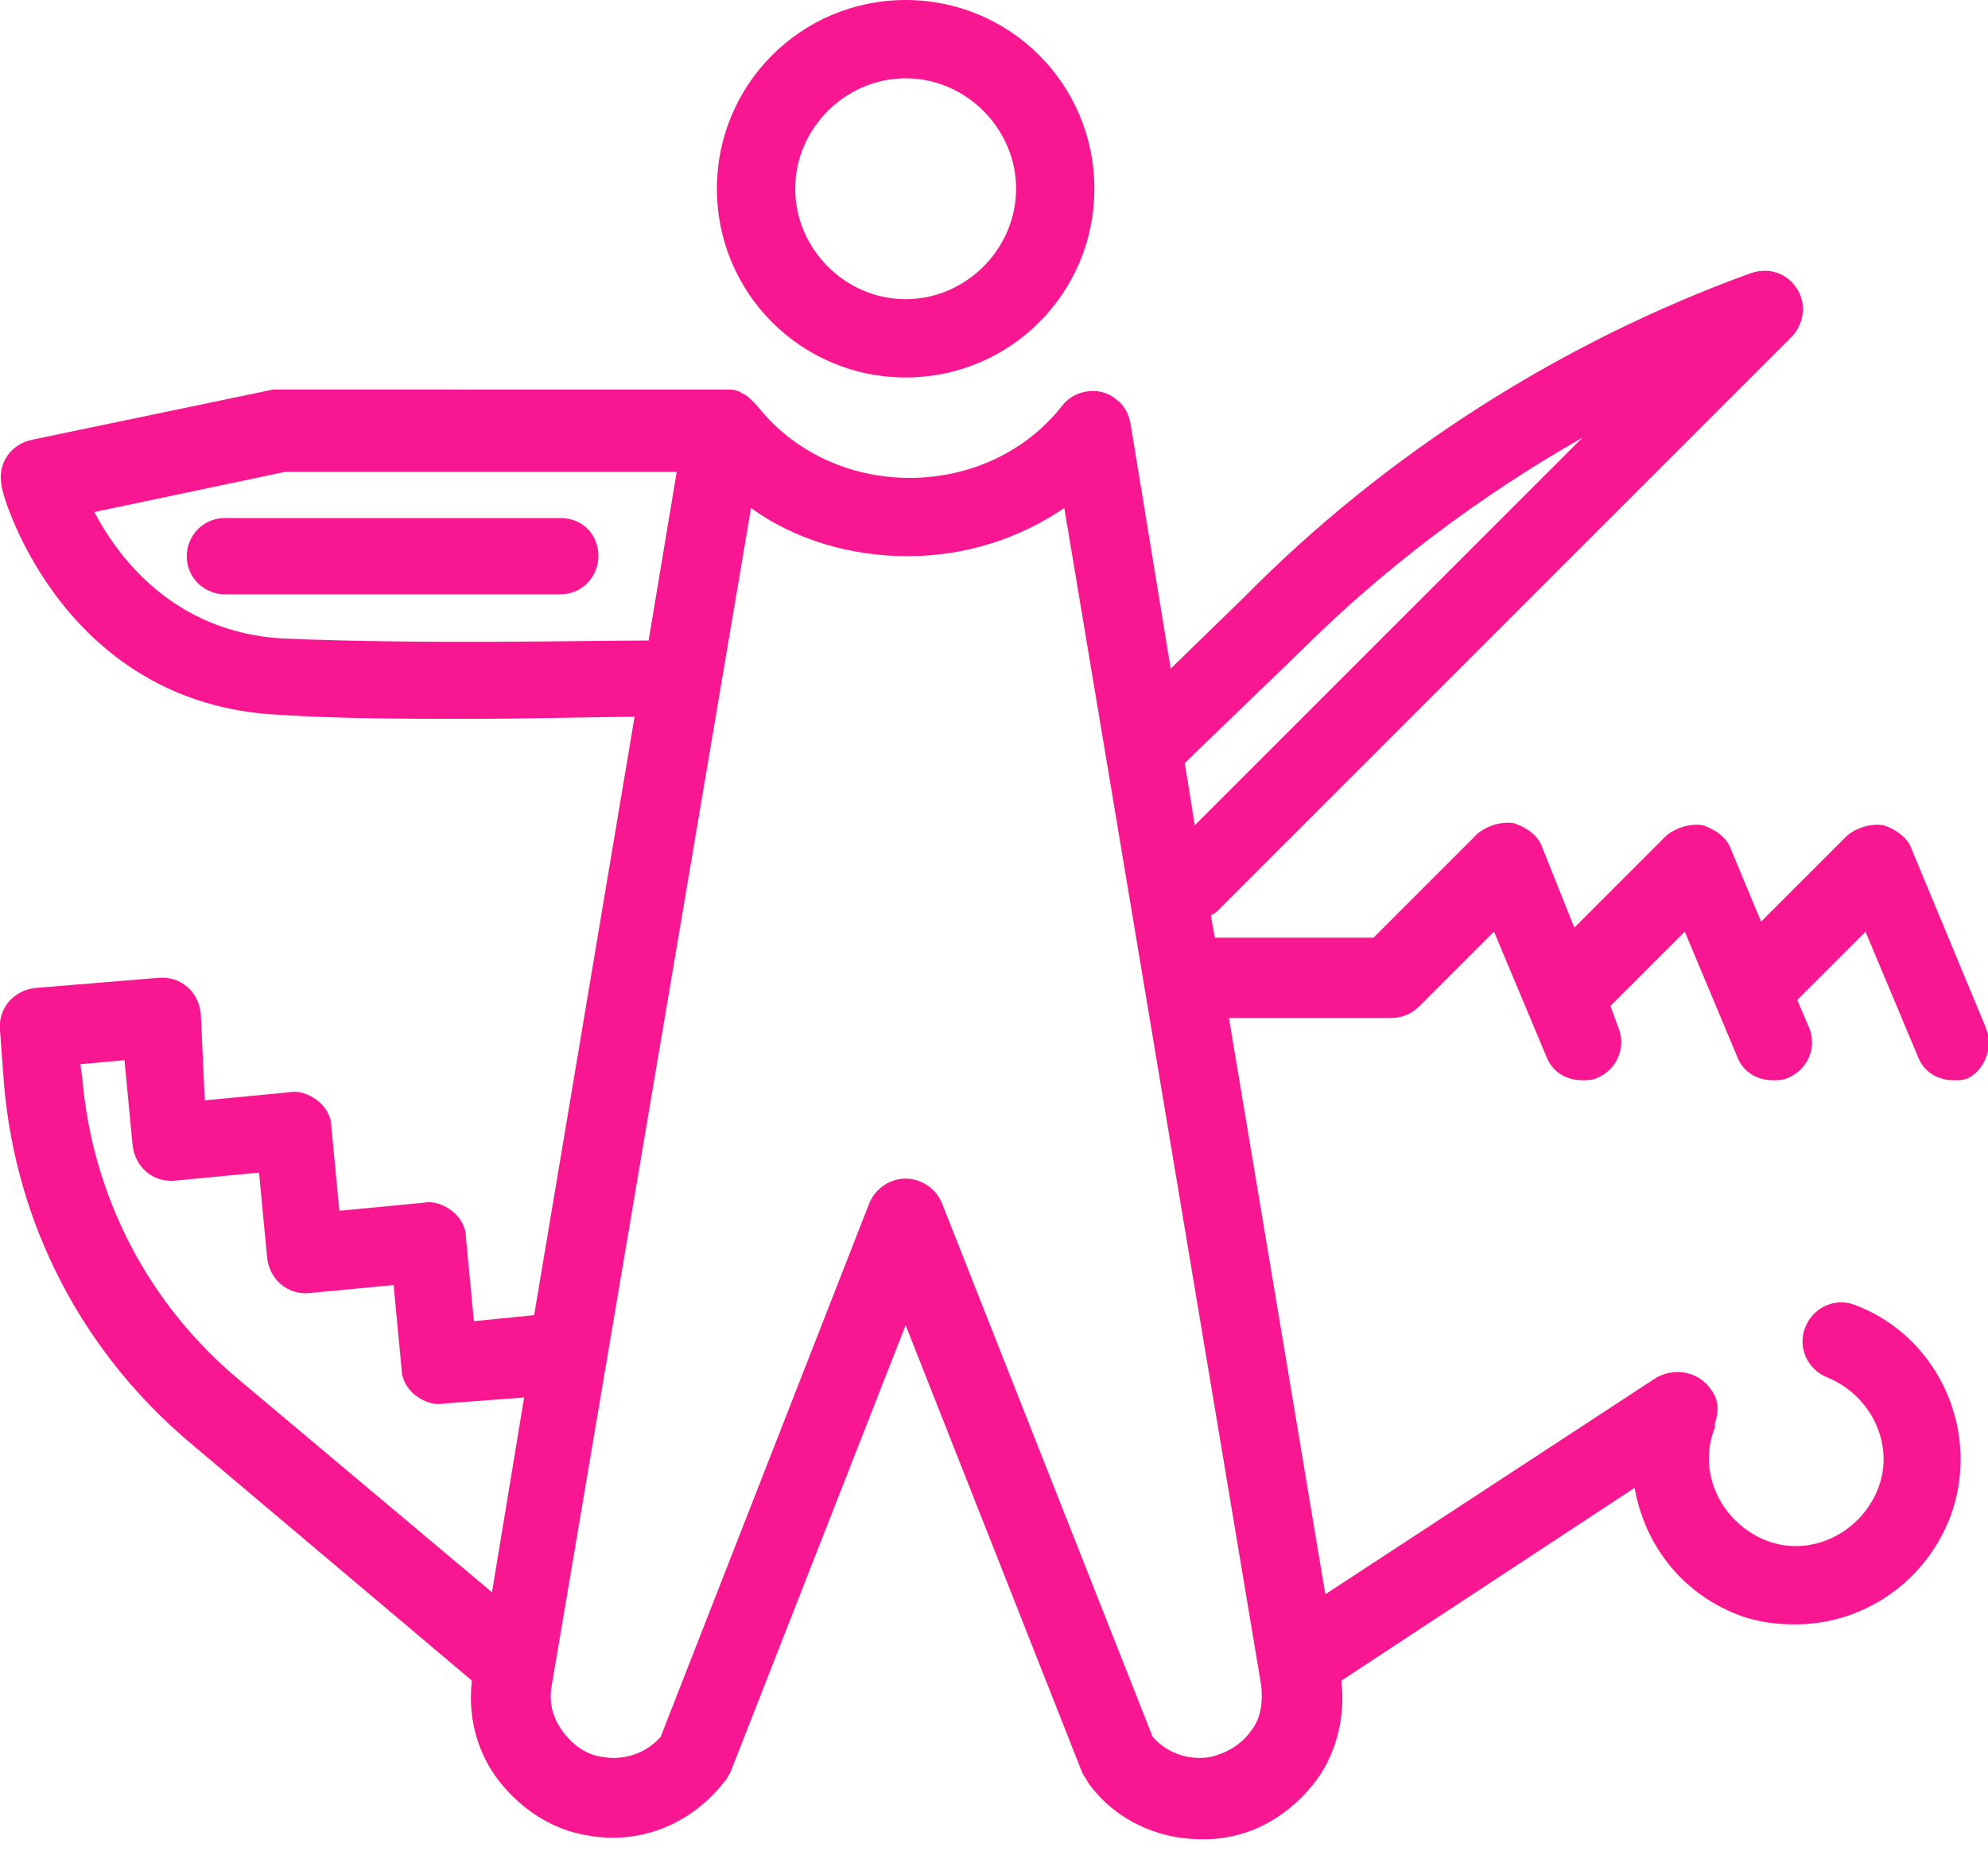 <?xml version="1.0" encoding="utf-8"?>
<!-- Generator: Adobe Illustrator 22.1.0, SVG Export Plug-In . SVG Version: 6.00 Build 0)  -->
<svg version="1.1" id="Layer_1" xmlns="http://www.w3.org/2000/svg" xmlns:xlink="http://www.w3.org/1999/xlink" x="0px" y="0px"
	 viewBox="0 0 99 92.6" style="enable-background:new 0 0 99 92.6;" xml:space="preserve">
<style type="text/css">
	.st0{fill:#F91791;}
</style>
<path class="st0" d="M45.1,18.8c5.2,0,9.4-4.2,9.4-9.4S50.3,0,45.1,0s-9.4,4.2-9.4,9.4S39.9,18.8,45.1,18.8z M45.1,3.9
	c3,0,5.5,2.5,5.5,5.5s-2.5,5.5-5.5,5.5s-5.5-2.5-5.5-5.5S42.1,3.9,45.1,3.9z"/>
<path class="st0" d="M27.9,25.8H11.2c-1.1,0-1.9,0.9-1.9,1.9c0,1.1,0.9,1.9,1.9,1.9h16.7c1.1,0,1.9-0.9,1.9-1.9
	C29.8,26.6,29,25.8,27.9,25.8z"/>
<path class="st0" d="M98.9,51.2l-3.7-8.9c-0.2-0.6-0.8-1-1.4-1.2c-0.6-0.1-1.3,0.1-1.8,0.5l-4.3,4.3l-1.5-3.6
	c-0.2-0.6-0.8-1-1.4-1.2c-0.6-0.1-1.3,0.1-1.8,0.5l-4.6,4.6l-1.6-4c-0.2-0.6-0.8-1-1.4-1.2c-0.6-0.1-1.3,0.1-1.8,0.5l-5.2,5.2h-7.9
	l-0.2-1.1c0.1-0.1,0.2-0.1,0.3-0.2l28.6-28.6c0.6-0.6,0.8-1.6,0.3-2.4c-0.5-0.8-1.4-1.1-2.3-0.8C77.8,17,69,22.6,62,29.7l-3.7,3.6
	l-2-12.2c-0.1-0.5-0.3-0.9-0.7-1.2c-0.8-0.7-2.1-0.5-2.7,0.3c-1.8,2.3-4.6,3.6-7.6,3.6s-5.8-1.3-7.6-3.6l-0.1-0.1
	c-0.1-0.1-0.1-0.1-0.2-0.2c-0.1-0.1-0.2-0.2-0.4-0.3c-0.1,0-0.1-0.1-0.2-0.1c-0.2-0.1-0.4-0.1-0.6-0.1l0,0H14c-0.1,0-0.3,0-0.4,0
	l-12,2.5c-0.5,0.1-1,0.4-1.3,0.9s-0.3,1-0.2,1.5C0.2,25,3.3,35.1,13.9,35.6c3.1,0.2,6.4,0.2,9.4,0.2c3.4,0,6.4-0.1,8.3-0.1l-5,29.8
	l-3,0.3l-0.4-4.2c0-0.5-0.3-1-0.7-1.3c-0.4-0.3-0.9-0.5-1.4-0.4l-4.2,0.4l-0.4-4.2c0-0.5-0.3-1-0.7-1.3c-0.4-0.3-0.9-0.5-1.4-0.4
	l-4.2,0.4L10,50.5c-0.1-1.1-1-1.9-2.1-1.8l-6.1,0.5c-1.1,0.1-1.9,1-1.8,2.1L0.2,54c0.6,7,3.9,13.3,9.2,17.8l14.1,11.9
	c-0.2,1.7,0.2,3.4,1.2,4.8c1.1,1.5,2.7,2.6,4.5,2.9c2.6,0.5,5.2-0.5,6.9-2.7c0.1-0.1,0.2-0.3,0.3-0.5L45.1,66l8.8,22.3
	c0.1,0.2,0.2,0.3,0.3,0.5c1.3,1.8,3.4,2.8,5.6,2.8c0.4,0,0.8,0,1.3-0.1c1.8-0.3,3.4-1.4,4.5-2.9c1-1.4,1.4-3.2,1.2-4.9l14.6-9.6
	c0.5,2.8,2.3,5.2,5.1,6.3c1,0.4,2,0.5,2.9,0.5c3.3,0,6.4-2,7.7-5.3c1.6-4.2-0.5-9-4.7-10.6c-1-0.4-2.1,0.1-2.5,1.1s0.1,2.1,1.1,2.5
	c2.2,0.9,3.4,3.4,2.5,5.6s-3.4,3.4-5.6,2.5s-3.4-3.4-2.5-5.6c0-0.1,0-0.1,0-0.2c0.2-0.6,0.2-1.2-0.2-1.7c-0.6-0.9-1.8-1.1-2.7-0.6
	L66,79.4l-4.8-28.7h8.1c0.5,0,1-0.2,1.4-0.6l3.7-3.7l2.6,6.2c0.3,0.8,1,1.2,1.8,1.2c0.2,0,0.5,0,0.7-0.1c1-0.4,1.5-1.5,1.1-2.5
	l-0.4-1.1l0,0l3.7-3.7l2.6,6.2c0.3,0.8,1,1.2,1.8,1.2c0.2,0,0.5,0,0.7-0.1c1-0.4,1.5-1.5,1.1-2.5l-0.6-1.4l3.4-3.4l2.6,6.2
	c0.3,0.8,1,1.2,1.8,1.2c0.2,0,0.5,0,0.7-0.1C98.8,53.3,99.3,52.2,98.9,51.2z M64.7,32.5c4.2-4.2,9-7.8,14.1-10.7L59.5,41.1L59,38
	L64.7,32.5z M14.1,31.8c-5.4-0.3-8.2-4-9.4-6.3l9.5-2h19.5l-1.4,8.4C29,31.9,21.2,32.1,14.1,31.8z M4.1,53.7L4,53l2.2-0.2L6.6,57
	c0.1,1.1,1,1.9,2.1,1.8l4.2-0.4l0.4,4.2c0.1,1.1,1,1.9,2.1,1.8l4.2-0.4l0.4,4.2c0,0.5,0.3,1,0.7,1.3c0.4,0.3,0.9,0.5,1.4,0.4l4-0.3
	l-1.6,9.7L12,68.8C7.4,65,4.6,59.6,4.1,53.7z M62.8,83.9c0.1,0.8,0,1.7-0.5,2.3c-0.5,0.7-1.2,1.1-2,1.3c-1.1,0.2-2.2-0.2-2.9-1
	L46.9,59.9c-0.3-0.7-1-1.2-1.8-1.2s-1.5,0.5-1.8,1.2L32.9,86.5c-0.7,0.8-1.8,1.2-2.9,1c-0.8-0.1-1.5-0.6-2-1.3
	c-0.5-0.7-0.7-1.5-0.5-2.4l9.9-58.5c2.2,1.6,5,2.4,7.8,2.4c2.9,0,5.6-0.9,7.8-2.4L62.8,83.9z"/>
</svg>
